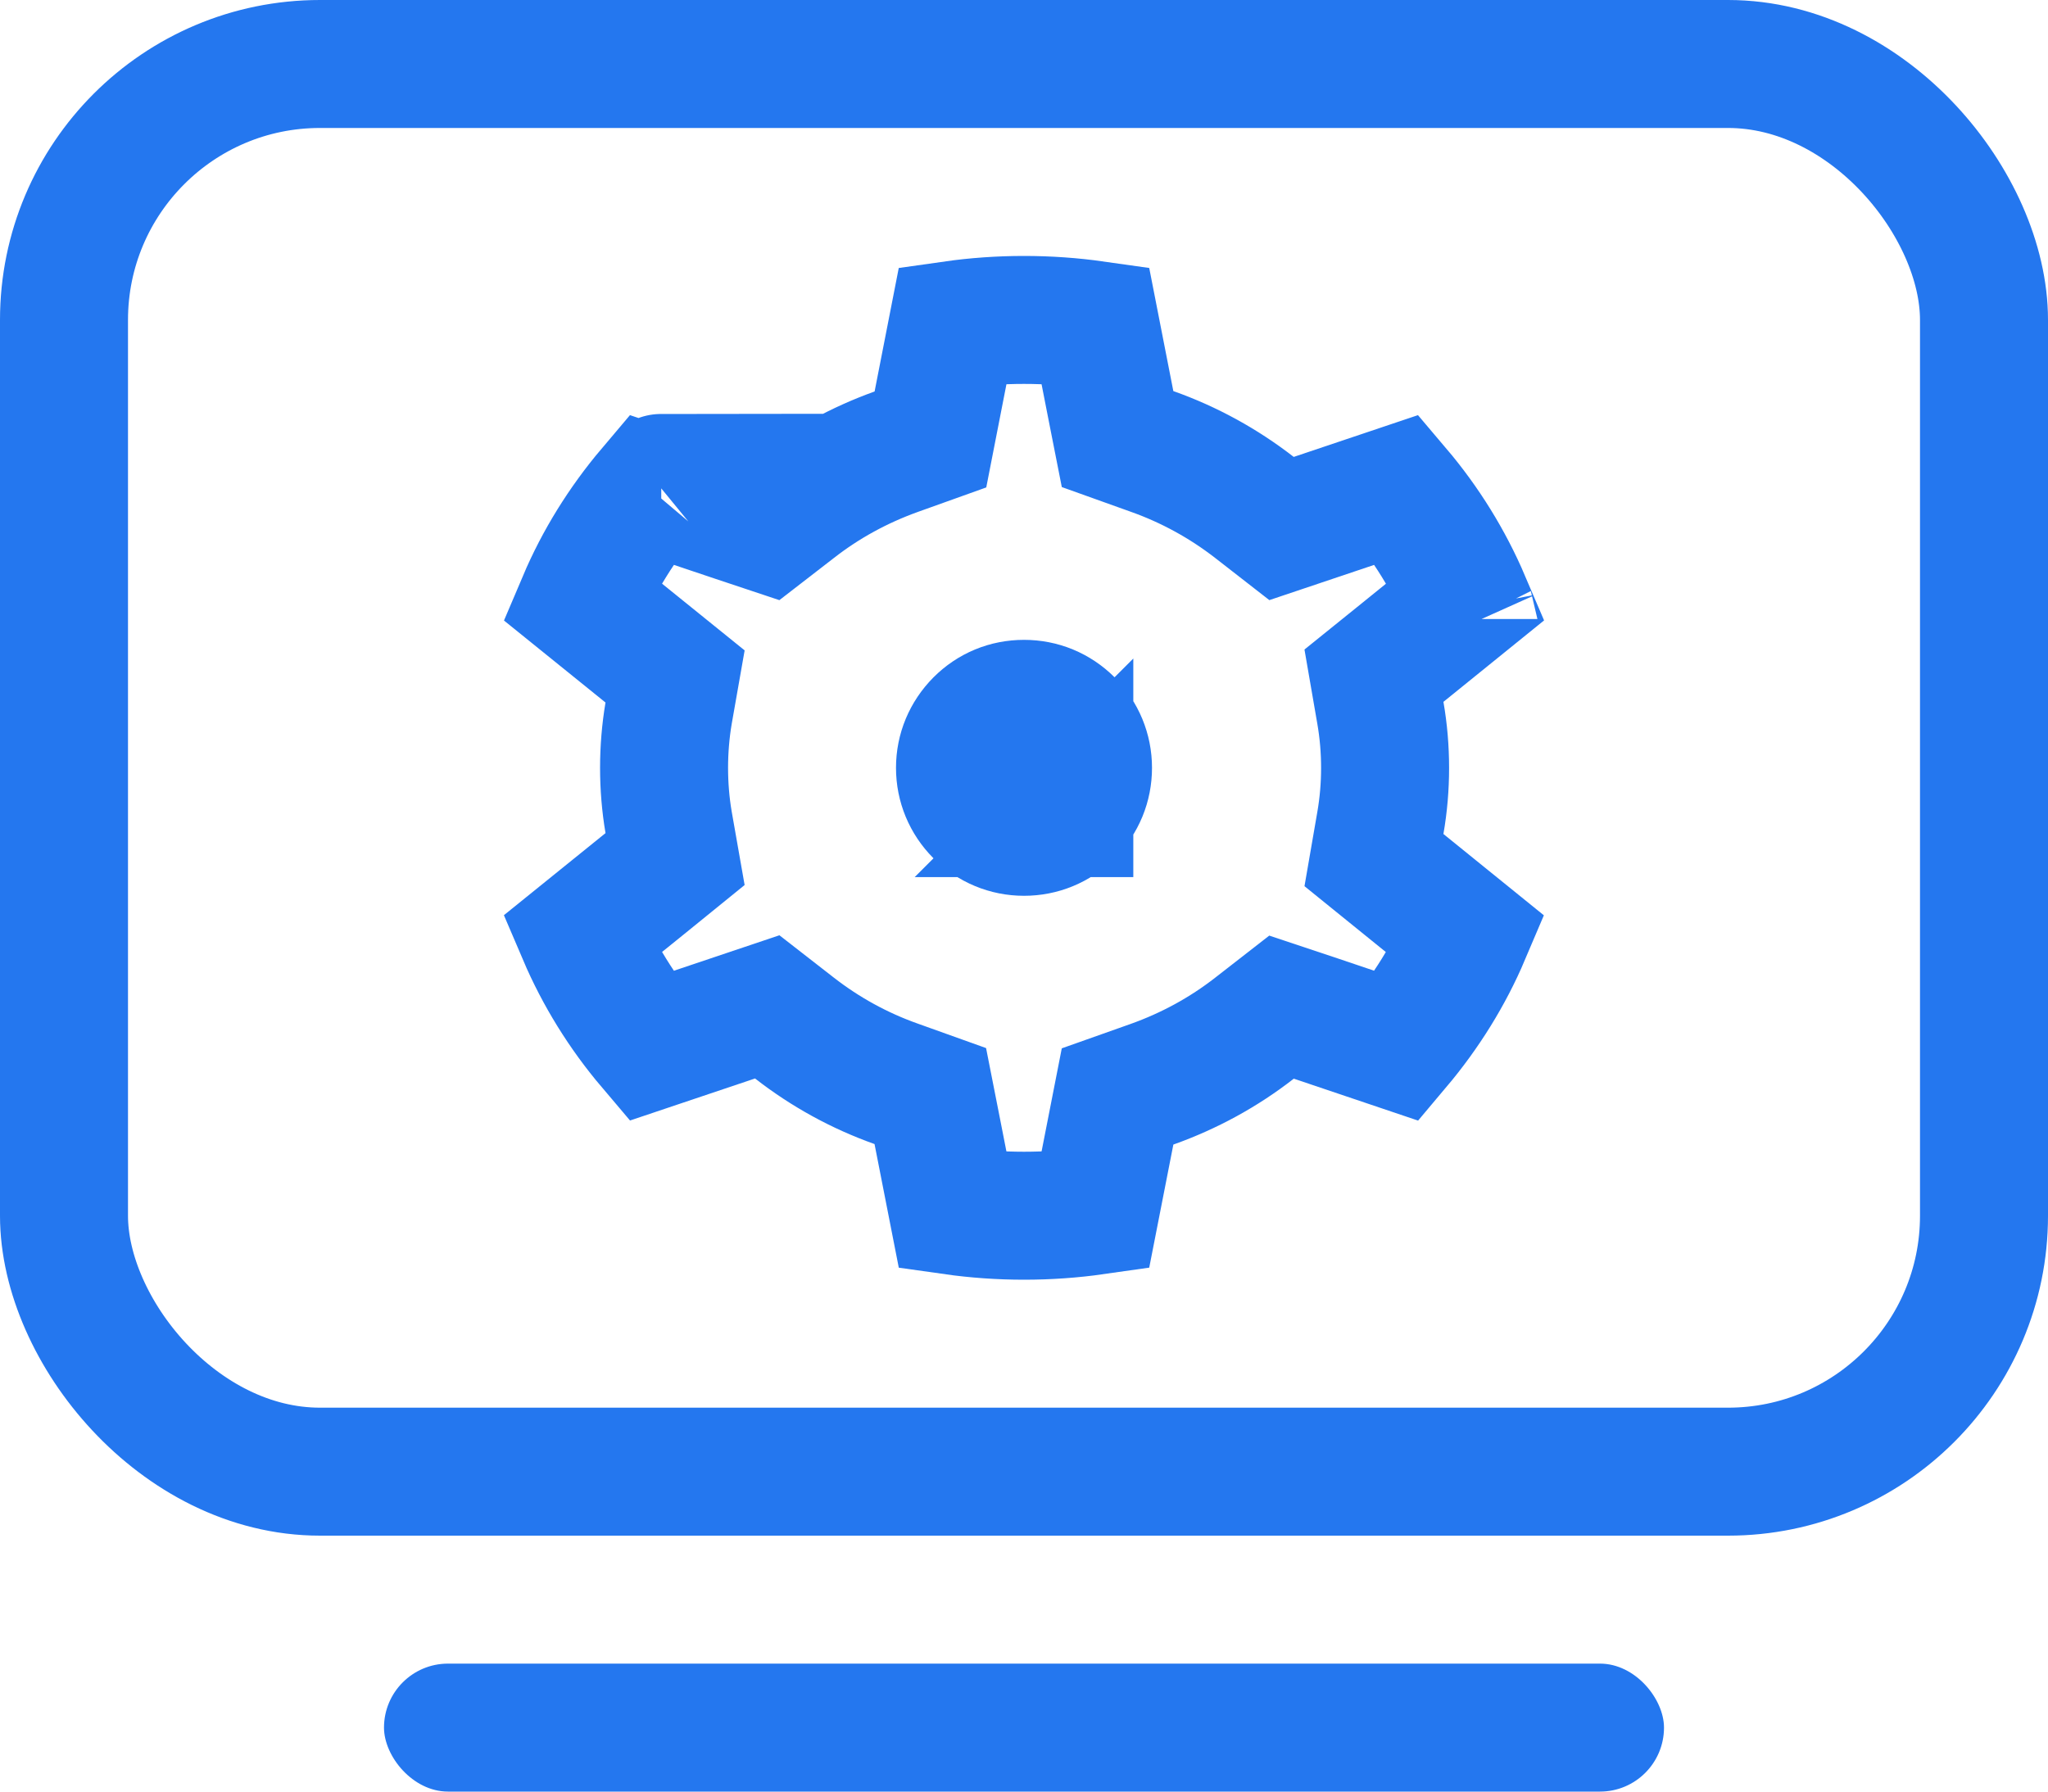 <?xml version="1.0" encoding="UTF-8"?>
<svg width="16px" height="14px" viewBox="0 0 16 14" version="1.1" xmlns="http://www.w3.org/2000/svg" xmlns:xlink="http://www.w3.org/1999/xlink">
    <!-- Generator: Sketch 57.1 (83088) - https://sketch.com -->
    <title>综合设置</title>
    <desc>Created with Sketch.</desc>
    <g id="2023年2月15日" stroke="none" stroke-width="1" fill="none" fill-rule="evenodd">
        <g id="综合设置" transform="translate(0, -1)">
            <rect id="矩形" fill="#87BD1B" fill-rule="nonzero" opacity="0" x="0" y="0" width="16" height="16"></rect>
            <path d="M11.511,5.837 C11.511,5.839 11.512,5.84 11.513,5.842 L11.511,5.837 Z M11.455,5.697 C11.321,5.383 11.14,5.09 10.916,4.826 L10.012,5.13 L9.8,4.965 C9.559,4.778 9.29,4.63 8.999,4.527 L8.731,4.431 L8.676,4.152 L8.556,3.539 C8.19,3.487 7.809,3.487 7.444,3.539 L7.269,4.434 L7.001,4.53 C6.712,4.634 6.445,4.78 6.206,4.967 L5.994,5.131 L5.739,5.046 L5.084,4.826 C4.858,5.093 4.677,5.386 4.545,5.697 L5.274,6.286 L5.223,6.576 C5.2,6.713 5.188,6.856 5.188,7 C5.188,7.145 5.2,7.287 5.223,7.423 L5.274,7.713 L5.045,7.899 L4.545,8.303 C4.679,8.617 4.86,8.91 5.084,9.174 L5.994,8.868 L6.206,9.033 C6.446,9.22 6.713,9.367 7,9.469 L7.268,9.565 L7.323,9.844 L7.444,10.461 C7.627,10.487 7.814,10.5 8,10.5 C8.187,10.5 8.374,10.487 8.556,10.461 L8.731,9.568 L8.999,9.473 C9.291,9.369 9.56,9.222 9.8,9.035 L10.012,8.87 L10.267,8.955 L10.916,9.174 C11.141,8.907 11.322,8.615 11.454,8.304 L10.734,7.721 L10.784,7.432 C10.809,7.289 10.821,7.144 10.821,7.001 C10.821,6.857 10.809,6.712 10.784,6.569 L10.734,6.28 L10.962,6.096 L11.455,5.697 Z M5.163,4.735 C5.164,4.734 5.165,4.733 5.166,4.733 L5.163,4.735 Z M10.837,9.264 C10.836,9.265 10.835,9.266 10.834,9.267 L10.837,9.264 Z" id="路径" stroke="#2477EF" fill-rule="nonzero"></path>
            <path d="M8.354,7.354 C8.449,7.258 8.5,7.134 8.5,7 C8.5,6.866 8.448,6.742 8.354,6.646 C8.258,6.551 8.135,6.5 8,6.5 C7.865,6.5 7.742,6.551 7.647,6.646 C7.552,6.742 7.5,6.866 7.5,7 C7.5,7.134 7.552,7.258 7.646,7.353 C7.742,7.448 7.866,7.5 8,7.5 C8.134,7.5 8.258,7.449 8.354,7.354 Z M8.354,7.354 C8.354,7.353 8.354,7.353 8.354,7.353 L8.353,7.354 C8.353,7.354 8.353,7.354 8.354,7.354 Z" id="路径" stroke="#2477EF" fill-rule="nonzero"></path>
            <rect id="矩形" stroke="#2477EF" x="0.5" y="1.5" width="15" height="11" rx="2"></rect>
            <rect id="矩形" fill="#2477EF" x="3" y="14" width="10" height="1" rx="0.5"></rect>
        </g>
    </g>
</svg>